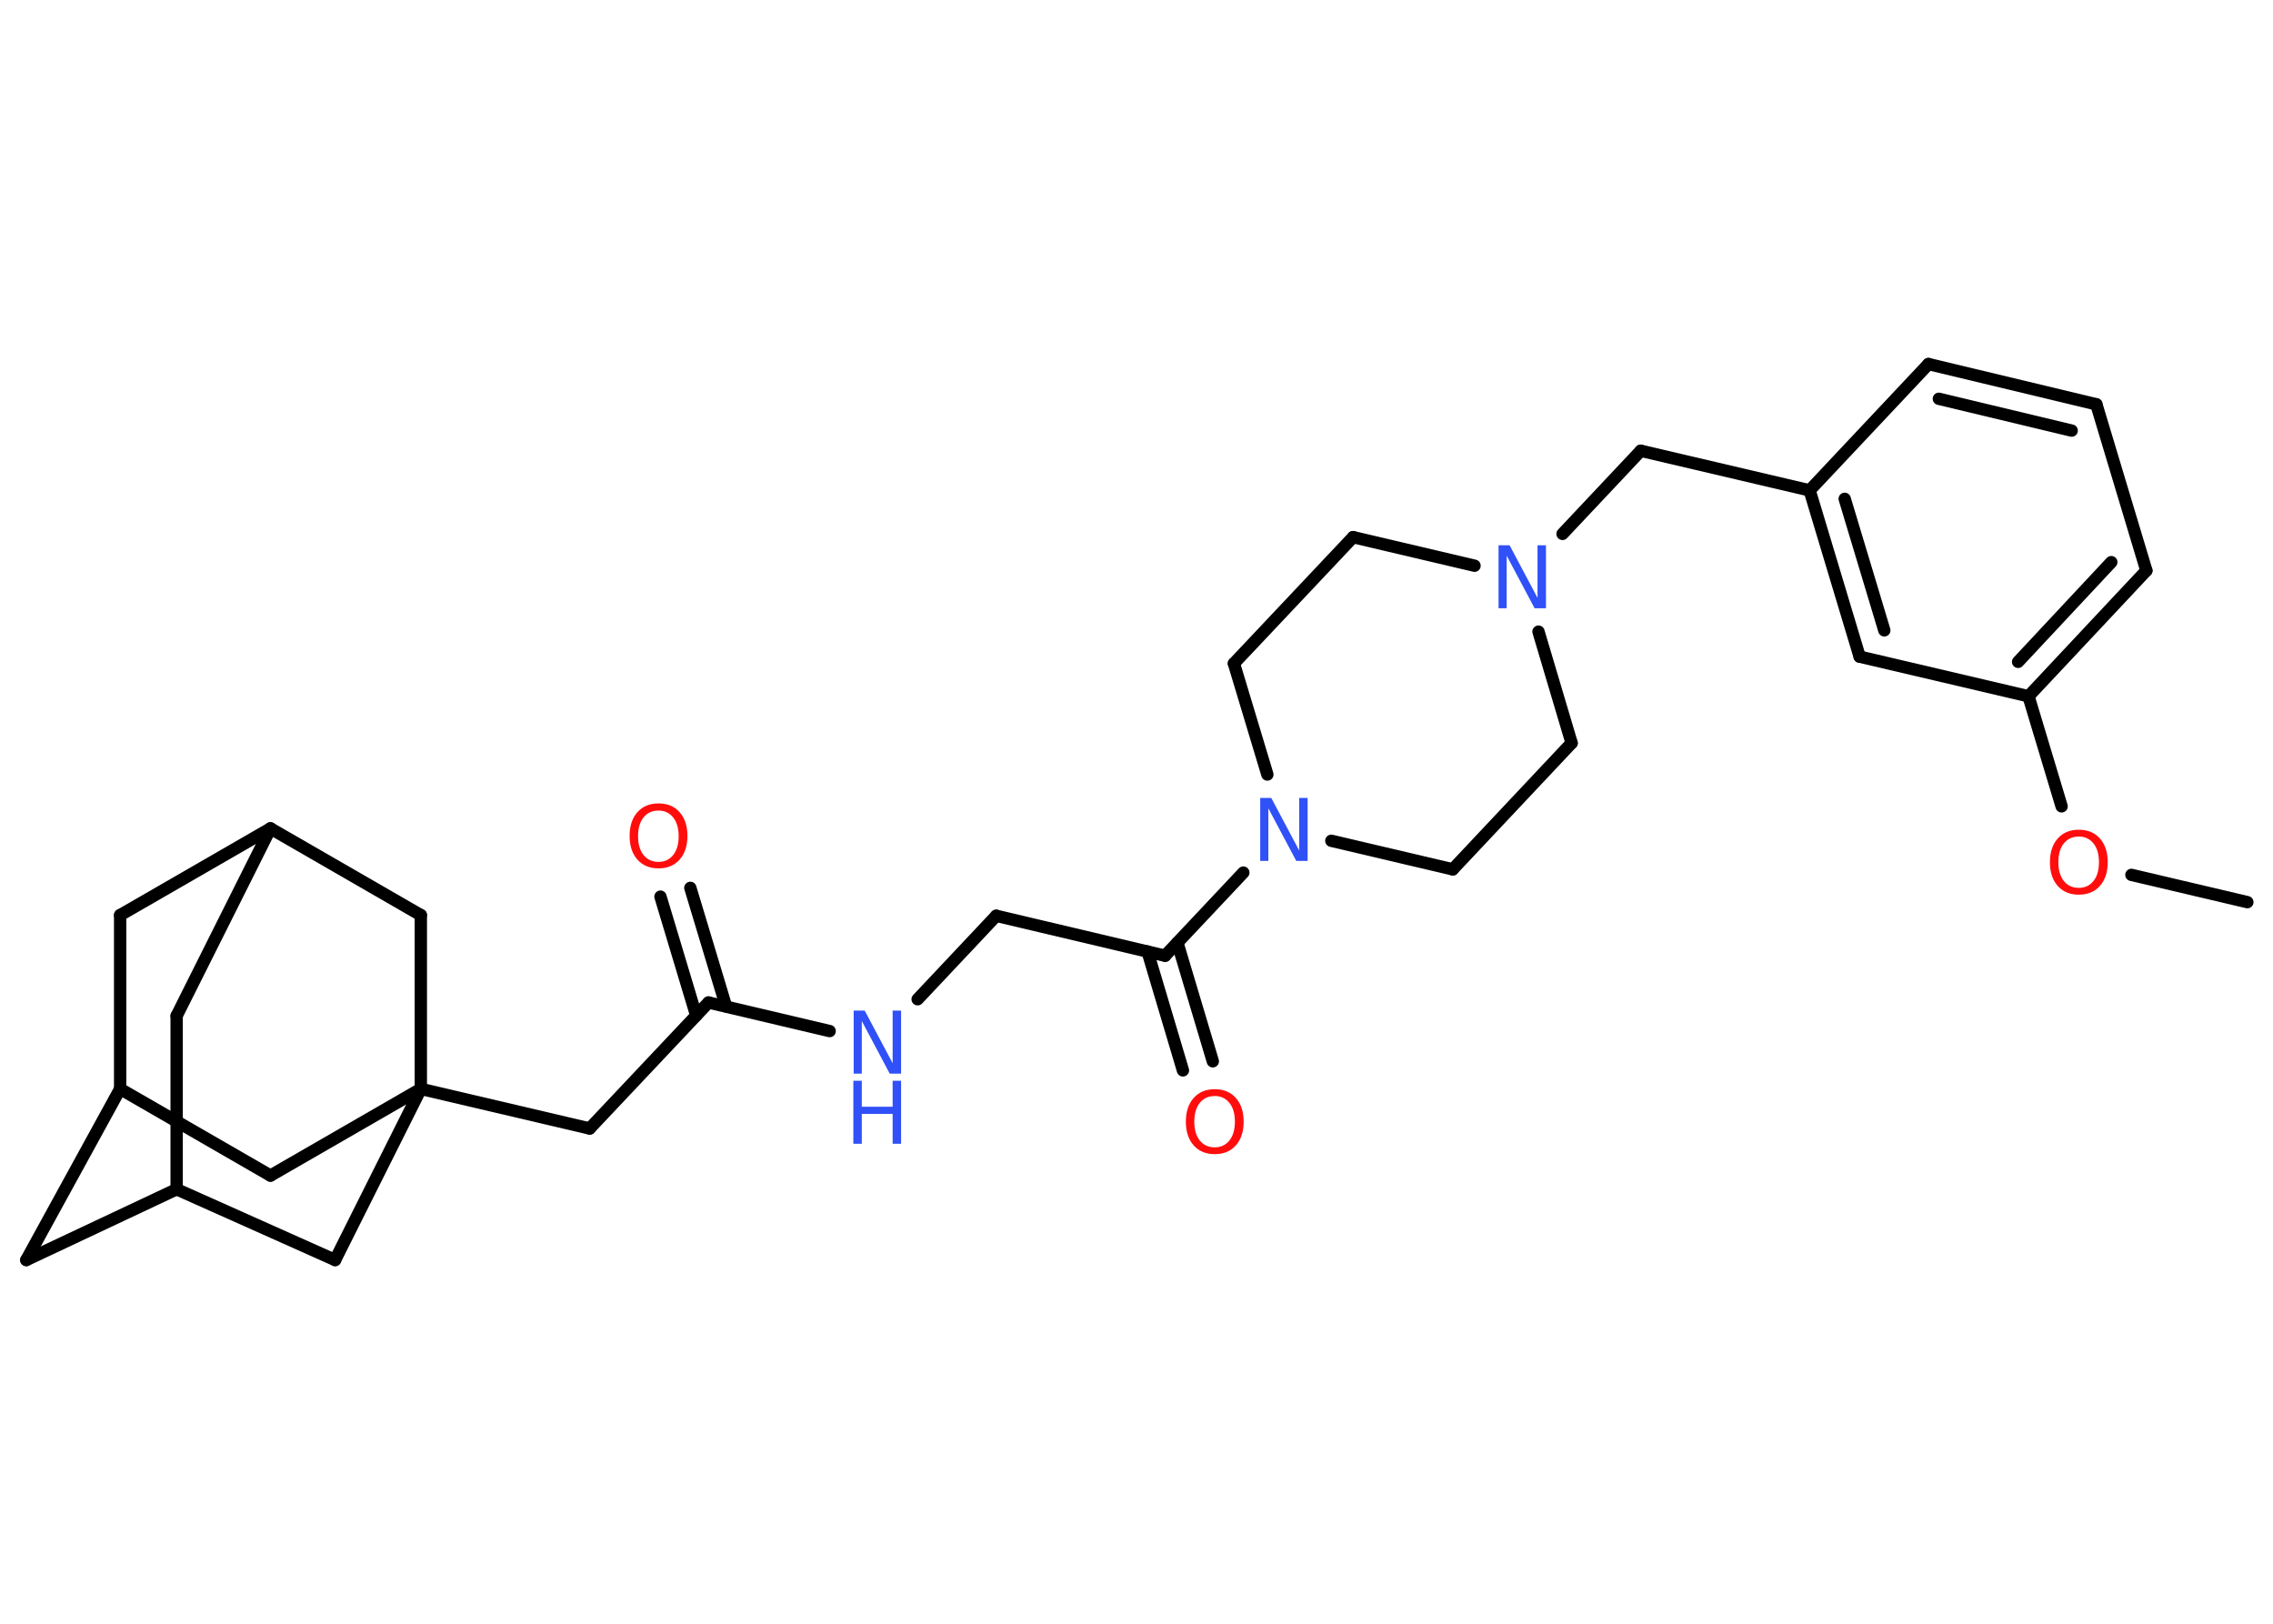 <?xml version='1.0' encoding='UTF-8'?>
<!DOCTYPE svg PUBLIC "-//W3C//DTD SVG 1.1//EN" "http://www.w3.org/Graphics/SVG/1.1/DTD/svg11.dtd">
<svg version='1.2' xmlns='http://www.w3.org/2000/svg' xmlns:xlink='http://www.w3.org/1999/xlink' width='70.0mm' height='50.0mm' viewBox='0 0 70.0 50.0'>
  <desc>Generated by the Chemistry Development Kit (http://github.com/cdk)</desc>
  <g stroke-linecap='round' stroke-linejoin='round' stroke='#000000' stroke-width='.38' fill='#3050F8'>
    <rect x='.0' y='.0' width='70.0' height='50.0' fill='#FFFFFF' stroke='none'/>
    <g id='mol1' class='mol'>
      <line id='mol1bnd1' class='bond' x1='69.21' y1='27.78' x2='65.64' y2='26.94'/>
      <line id='mol1bnd2' class='bond' x1='63.49' y1='24.83' x2='62.47' y2='21.44'/>
      <g id='mol1bnd3' class='bond'>
        <line x1='62.47' y1='21.44' x2='66.1' y2='17.57'/>
        <line x1='62.15' y1='20.38' x2='65.02' y2='17.31'/>
      </g>
      <line id='mol1bnd4' class='bond' x1='66.1' y1='17.57' x2='64.56' y2='12.45'/>
      <g id='mol1bnd5' class='bond'>
        <line x1='64.56' y1='12.45' x2='59.39' y2='11.21'/>
        <line x1='63.8' y1='13.26' x2='59.71' y2='12.28'/>
      </g>
      <line id='mol1bnd6' class='bond' x1='59.39' y1='11.21' x2='55.73' y2='15.1'/>
      <line id='mol1bnd7' class='bond' x1='55.73' y1='15.1' x2='50.53' y2='13.88'/>
      <line id='mol1bnd8' class='bond' x1='50.53' y1='13.88' x2='48.12' y2='16.44'/>
      <line id='mol1bnd9' class='bond' x1='45.41' y1='17.42' x2='41.67' y2='16.54'/>
      <line id='mol1bnd10' class='bond' x1='41.67' y1='16.54' x2='38.0' y2='20.43'/>
      <line id='mol1bnd11' class='bond' x1='38.0' y1='20.43' x2='39.03' y2='23.85'/>
      <line id='mol1bnd12' class='bond' x1='38.29' y1='26.87' x2='35.88' y2='29.43'/>
      <g id='mol1bnd13' class='bond'>
        <line x1='36.26' y1='29.03' x2='37.35' y2='32.68'/>
        <line x1='35.34' y1='29.3' x2='36.43' y2='32.96'/>
      </g>
      <line id='mol1bnd14' class='bond' x1='35.88' y1='29.43' x2='30.68' y2='28.2'/>
      <line id='mol1bnd15' class='bond' x1='30.68' y1='28.2' x2='28.26' y2='30.77'/>
      <line id='mol1bnd16' class='bond' x1='25.55' y1='31.75' x2='21.82' y2='30.87'/>
      <g id='mol1bnd17' class='bond'>
        <line x1='21.44' y1='31.27' x2='20.34' y2='27.61'/>
        <line x1='22.36' y1='30.99' x2='21.26' y2='27.34'/>
      </g>
      <line id='mol1bnd18' class='bond' x1='21.82' y1='30.87' x2='18.16' y2='34.75'/>
      <line id='mol1bnd19' class='bond' x1='18.16' y1='34.75' x2='12.96' y2='33.53'/>
      <line id='mol1bnd20' class='bond' x1='12.96' y1='33.53' x2='8.33' y2='36.2'/>
      <line id='mol1bnd21' class='bond' x1='8.33' y1='36.2' x2='3.7' y2='33.53'/>
      <line id='mol1bnd22' class='bond' x1='3.7' y1='33.53' x2='.81' y2='38.8'/>
      <line id='mol1bnd23' class='bond' x1='.81' y1='38.8' x2='5.44' y2='36.62'/>
      <line id='mol1bnd24' class='bond' x1='5.44' y1='36.62' x2='5.44' y2='31.28'/>
      <line id='mol1bnd25' class='bond' x1='5.44' y1='31.28' x2='8.33' y2='25.51'/>
      <line id='mol1bnd26' class='bond' x1='8.33' y1='25.51' x2='3.7' y2='28.18'/>
      <line id='mol1bnd27' class='bond' x1='3.7' y1='33.53' x2='3.7' y2='28.18'/>
      <line id='mol1bnd28' class='bond' x1='8.33' y1='25.51' x2='12.96' y2='28.18'/>
      <line id='mol1bnd29' class='bond' x1='12.96' y1='33.53' x2='12.96' y2='28.18'/>
      <line id='mol1bnd30' class='bond' x1='5.44' y1='36.62' x2='10.32' y2='38.8'/>
      <line id='mol1bnd31' class='bond' x1='12.96' y1='33.53' x2='10.32' y2='38.8'/>
      <line id='mol1bnd32' class='bond' x1='41.0' y1='25.89' x2='44.74' y2='26.77'/>
      <line id='mol1bnd33' class='bond' x1='44.74' y1='26.77' x2='48.4' y2='22.88'/>
      <line id='mol1bnd34' class='bond' x1='47.38' y1='19.45' x2='48.4' y2='22.88'/>
      <g id='mol1bnd35' class='bond'>
        <line x1='55.73' y1='15.1' x2='57.27' y2='20.22'/>
        <line x1='56.81' y1='15.36' x2='58.03' y2='19.41'/>
      </g>
      <line id='mol1bnd36' class='bond' x1='62.47' y1='21.44' x2='57.27' y2='20.22'/>
      <path id='mol1atm2' class='atom' d='M64.02 25.76q-.29 .0 -.46 .21q-.17 .21 -.17 .58q.0 .37 .17 .58q.17 .21 .46 .21q.28 .0 .45 -.21q.17 -.21 .17 -.58q.0 -.37 -.17 -.58q-.17 -.21 -.45 -.21zM64.02 25.55q.41 .0 .65 .27q.24 .27 .24 .73q.0 .46 -.24 .73q-.24 .27 -.65 .27q-.41 .0 -.65 -.27q-.24 -.27 -.24 -.73q.0 -.46 .24 -.73q.24 -.27 .65 -.27z' stroke='none' fill='#FF0D0D'/>
      <path id='mol1atm9' class='atom' d='M46.14 16.79h.35l.86 1.62v-1.62h.26v1.94h-.35l-.86 -1.62v1.62h-.25v-1.94z' stroke='none'/>
      <path id='mol1atm12' class='atom' d='M38.8 24.57h.35l.86 1.62v-1.62h.26v1.94h-.35l-.86 -1.62v1.62h-.25v-1.94z' stroke='none'/>
      <path id='mol1atm14' class='atom' d='M37.41 33.75q-.29 .0 -.46 .21q-.17 .21 -.17 .58q.0 .37 .17 .58q.17 .21 .46 .21q.28 .0 .45 -.21q.17 -.21 .17 -.58q.0 -.37 -.17 -.58q-.17 -.21 -.45 -.21zM37.41 33.54q.41 .0 .65 .27q.24 .27 .24 .73q.0 .46 -.24 .73q-.24 .27 -.65 .27q-.41 .0 -.65 -.27q-.24 -.27 -.24 -.73q.0 -.46 .24 -.73q.24 -.27 .65 -.27z' stroke='none' fill='#FF0D0D'/>
      <g id='mol1atm16' class='atom'>
        <path d='M26.28 31.12h.35l.86 1.62v-1.62h.26v1.94h-.35l-.86 -1.62v1.62h-.25v-1.94z' stroke='none'/>
        <path d='M26.28 33.28h.26v.8h.95v-.8h.26v1.94h-.26v-.92h-.95v.92h-.26v-1.94z' stroke='none'/>
      </g>
      <path id='mol1atm18' class='atom' d='M20.28 24.96q-.29 .0 -.46 .21q-.17 .21 -.17 .58q.0 .37 .17 .58q.17 .21 .46 .21q.28 .0 .45 -.21q.17 -.21 .17 -.58q.0 -.37 -.17 -.58q-.17 -.21 -.45 -.21zM20.28 24.74q.41 .0 .65 .27q.24 .27 .24 .73q.0 .46 -.24 .73q-.24 .27 -.65 .27q-.41 .0 -.65 -.27q-.24 -.27 -.24 -.73q.0 -.46 .24 -.73q.24 -.27 .65 -.27z' stroke='none' fill='#FF0D0D'/>
    </g>
  </g>
</svg>
